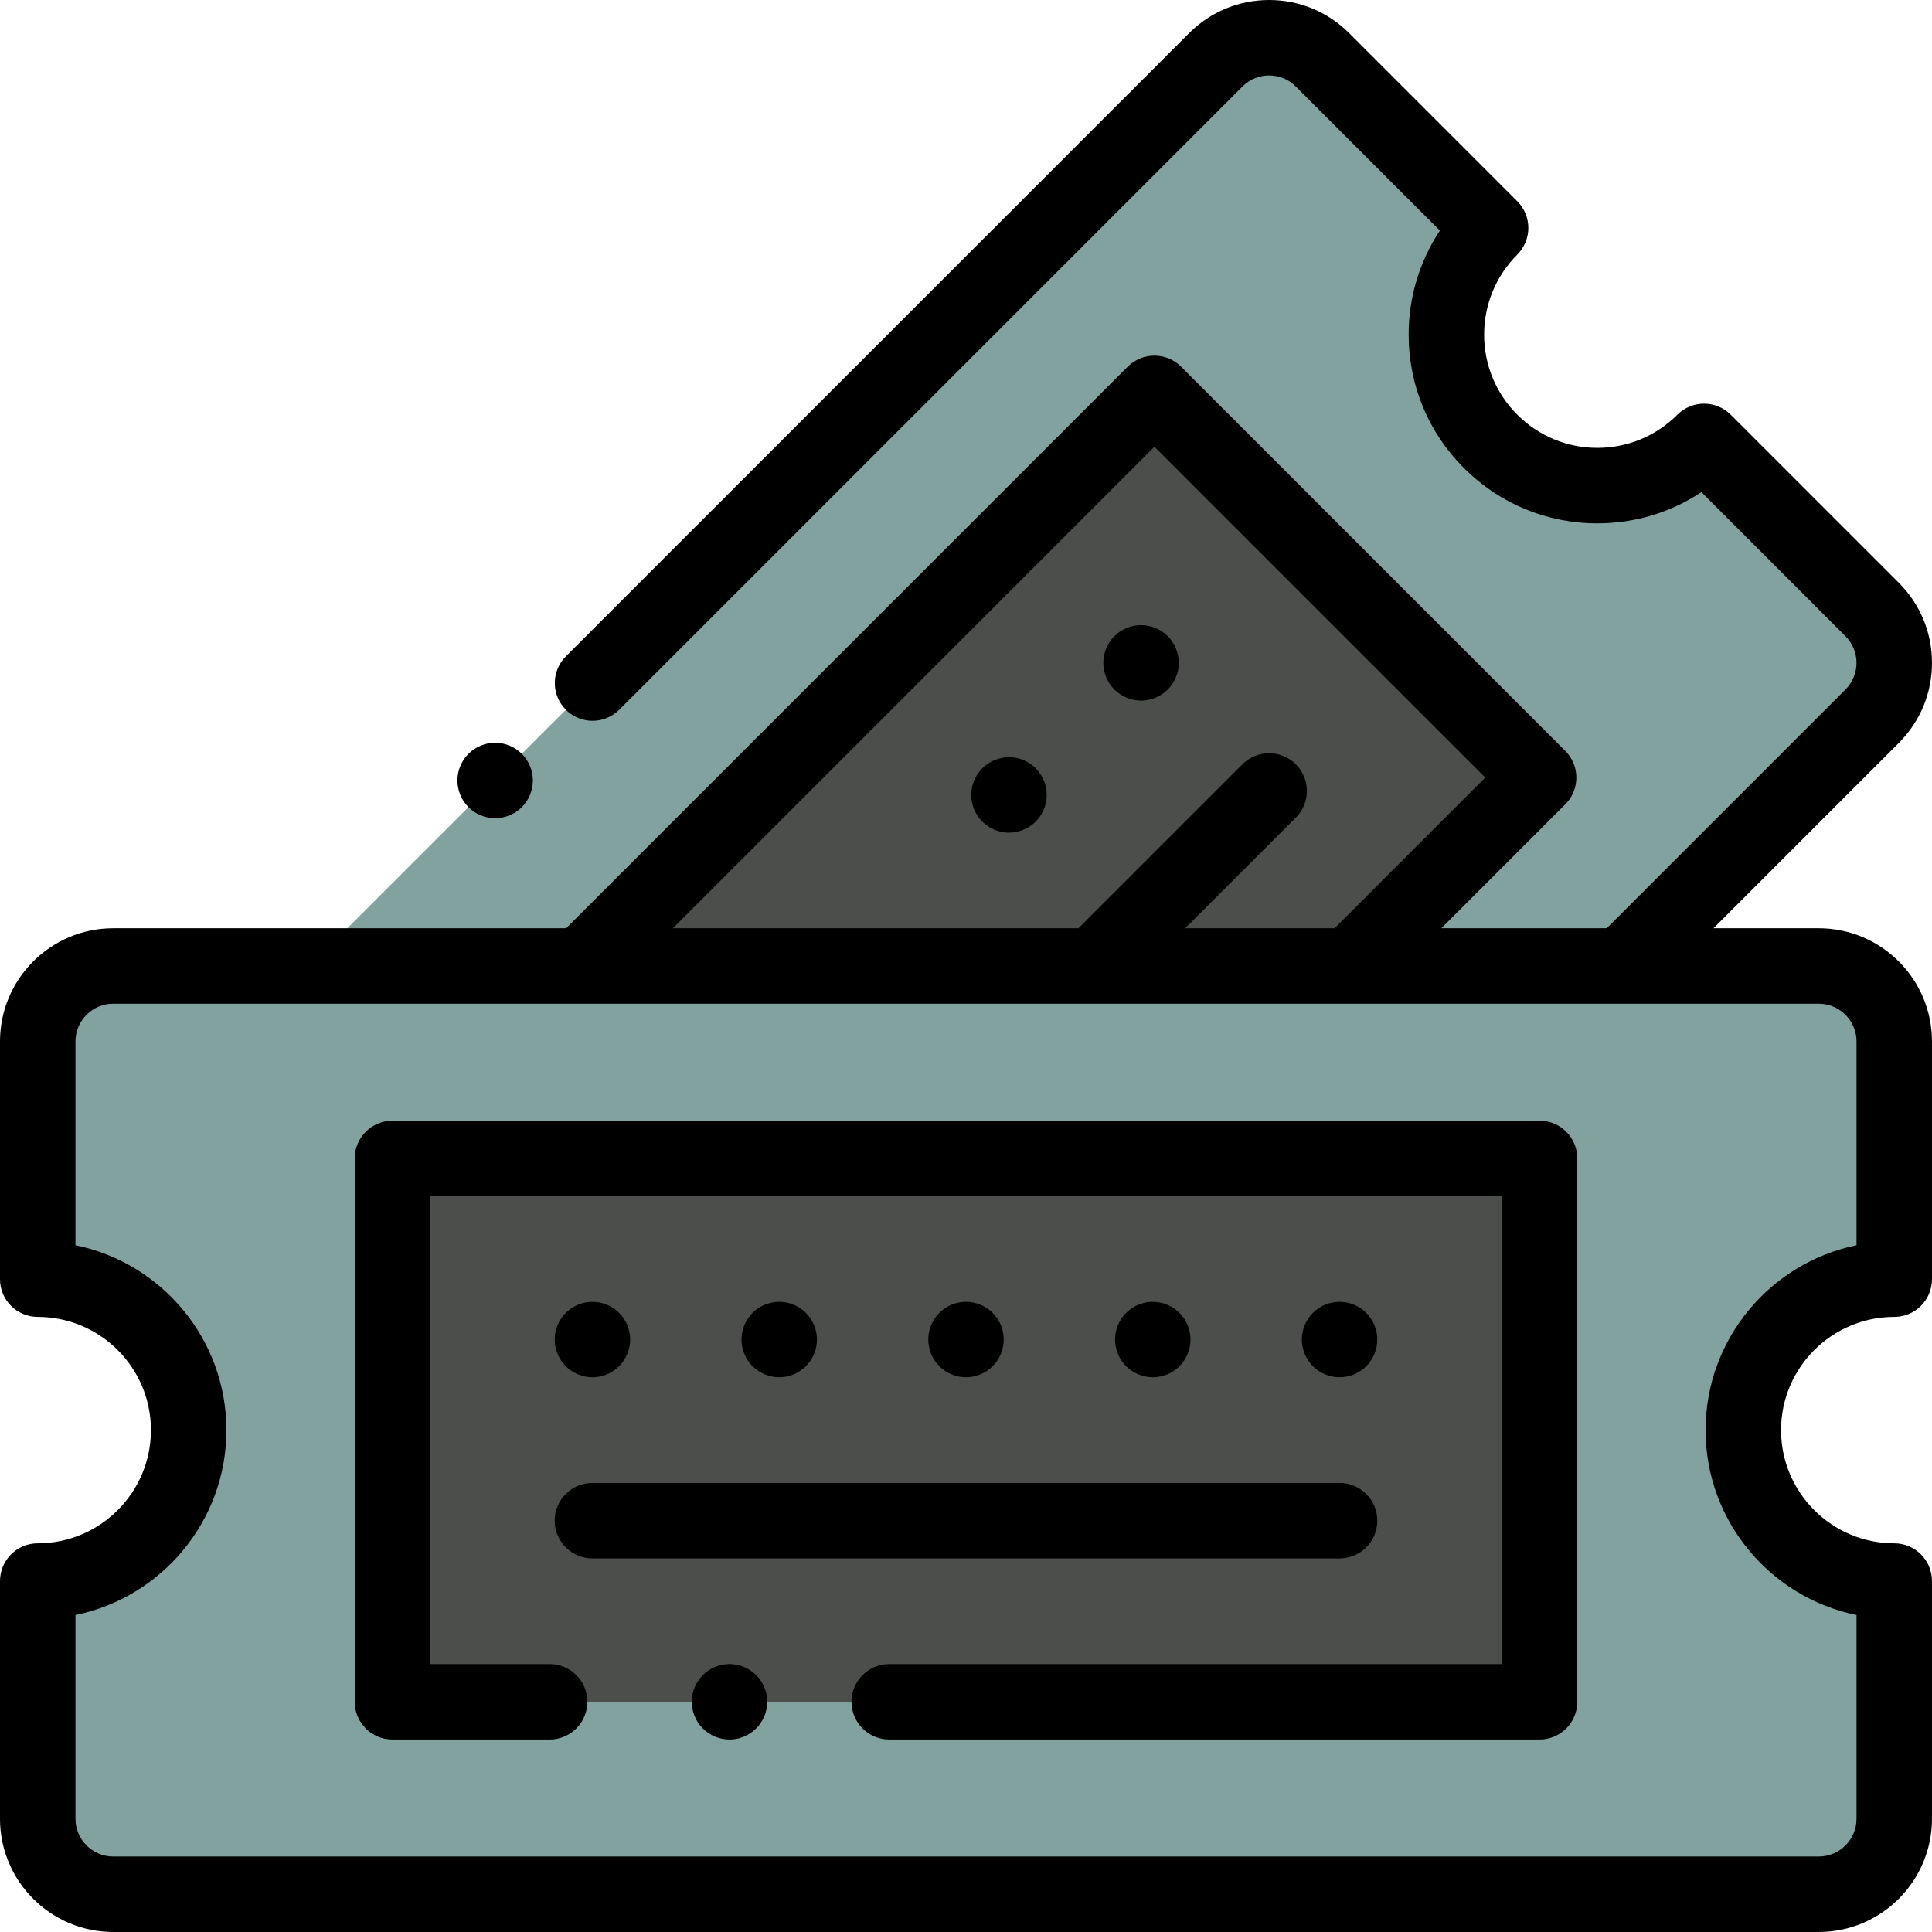 <?xml version="1.0"?>
<svg xmlns="http://www.w3.org/2000/svg" viewBox="0 0 512.001 512" width="512px" height="512px" class=""><g><path d="m429.953 255.996 66.188-66.191c7.812-7.809 7.812-20.473 0-28.281l-44.547-44.551c-15.621 15.621-40.949 15.621-56.57 0-15.621-15.621-15.621-40.945 0-56.566l-44.547-44.547c-7.809-7.812-20.473-7.812-28.285 0l-240.133 240.137zm0 0" fill="#ffc66c" data-original="#FFC66C" class="" data-old_color="#ffc66c" style="fill:#81A29F"/><path d="m90.969 319.207 214.957-214.957 101.824 101.82-214.961 214.957zm0 0" fill="#fff" data-original="#FFF" class="" data-old_color="#fff" style="fill:#4C4E4B80"/><path d="m462 378.996c0-22.094 17.91-40 40-40v-63c0-11.047-8.953-20-20-20h-452c-11.047 0-20 8.953-20 20v63c22.09 0 40 17.906 40 40 0 22.09-17.91 40-40 40v63c0 11.043 8.953 20 20 20h452c11.047 0 20-8.957 20-20v-63c-22.09 0-40-17.91-40-40zm0 0" fill="#ffb954" data-original="#FFB954" class="active-path" data-old_color="#ffb954" style="fill:#81A29F"/><path d="m104 306.996h304v144h-304zm0 0" fill="#fff" data-original="#FFF" class="" data-old_color="#fff" style="fill:#4C4E4B80"/><path d="m131.219 216.836c2.633 0 5.211-1.07 7.07-2.93 1.859-1.863 2.93-4.441 2.93-7.07 0-2.633-1.07-5.211-2.93-7.07-1.859-1.859-4.438-2.93-7.07-2.93-2.641 0-5.207 1.07-7.07 2.93-1.859 1.859-2.93 4.438-2.93 7.07 0 2.629 1.07 5.207 2.93 7.07 1.863 1.859 4.441 2.93 7.07 2.93zm0 0" data-original="#000000" class="" data-old_color="#000000" style="fill:#000000"/><path d="m274.469 203.594c-1.867-1.859-4.438-2.93-7.078-2.93-2.629 0-5.211 1.07-7.07 2.93-1.859 1.859-2.93 4.441-2.93 7.07 0 2.629 1.07 5.211 2.93 7.07 1.859 1.859 4.441 2.93 7.07 2.93 2.641 0 5.211-1.07 7.078-2.93 1.859-1.859 2.922-4.43 2.922-7.07 0-2.629-1.062-5.211-2.922-7.07zm0 0" data-original="#000000" class="" data-old_color="#000000" style="fill:#000000"/><path d="m302.398 185.664c2.633 0 5.211-1.07 7.07-2.93s2.922-4.441 2.922-7.07c0-2.629-1.062-5.211-2.922-7.07s-4.438-2.93-7.07-2.93c-2.637 0-5.219 1.07-7.078 2.93-1.859 1.859-2.93 4.441-2.93 7.07 0 2.629 1.07 5.211 2.93 7.07 1.859 1.859 4.441 2.93 7.078 2.93zm0 0" data-original="#000000" class="" data-old_color="#000000" style="fill:#000000"/><path d="m482 245.996h-27.902l49.117-49.117c5.664-5.668 8.785-13.203 8.785-21.215 0-8.012-3.121-15.547-8.785-21.211l-44.551-44.551c-3.902-3.902-10.234-3.902-14.141 0-5.664 5.668-13.199 8.789-21.211 8.789-8.016 0-15.547-3.121-21.215-8.789-5.668-5.664-8.785-13.199-8.785-21.211 0-8.016 3.121-15.547 8.785-21.215 1.875-1.875 2.93-4.418 2.93-7.07s-1.055-5.195-2.93-7.07l-44.547-44.547c-5.668-5.668-13.199-8.789-21.215-8.789-8.012 0-15.547 3.121-21.211 8.789l-165.164 165.16c-3.906 3.902-3.906 10.234 0 14.141s10.238 3.906 14.145 0l165.16-165.16c1.891-1.891 4.398-2.93 7.07-2.93 2.672 0 5.184 1.039 7.07 2.93l38.184 38.18c-5.387 8.109-8.277 17.625-8.277 27.582 0 13.355 5.199 25.91 14.645 35.355 9.445 9.441 22 14.645 35.355 14.645 9.957 0 19.469-2.891 27.582-8.277l38.18 38.18c3.898 3.898 3.898 10.242 0 14.141l-63.262 63.262h-43.84l32.855-32.855c3.902-3.906 3.902-10.238 0-14.141l-101.824-101.824c-3.906-3.906-10.238-3.906-14.145 0l-148.82 148.82h-120.039c-16.543 0-30 13.457-30 30v63c0 5.52 4.477 10 10 10 16.543 0 30 13.457 30 30 0 16.539-13.457 30-30 30-5.523 0-10 4.477-10 10v63c0 16.539 13.457 30 30 30h452c16.543 0 30-13.461 30-30v-63c0-5.523-4.477-10-10-10-16.543 0-30-13.461-30-30 0-16.543 13.457-30 30-30 5.523 0 10-4.48 10-10v-63c0-16.543-13.457-30-30-30zm-176.07-127.609 87.684 87.684-39.926 39.926h-39.598l29.316-29.32c3.906-3.902 3.906-10.234 0-14.141-3.902-3.906-10.234-3.906-14.141 0l-43.461 43.457h-107.48zm186.07 211.613c-22.793 4.645-40 24.848-40 48.996 0 24.145 17.207 44.348 40 48.996v54.004c0 5.512-4.484 10-10 10h-452c-5.516 0-10-4.488-10-10v-54.004c22.793-4.648 40-24.852 40-48.996 0-24.148-17.207-44.348-40-48.996v-54.004c0-5.516 4.484-10 10-10h452c5.516 0 10 4.484 10 10zm0 0" data-original="#000000" class="" data-old_color="#000000" style="fill:#000000"/><path d="m213.57 362.066c1.859-1.863 2.93-4.441 2.93-7.07 0-2.633-1.07-5.211-2.93-7.07-1.859-1.859-4.441-2.93-7.07-2.93s-5.211 1.07-7.07 2.93c-1.859 1.859-2.93 4.438-2.93 7.07 0 2.629 1.07 5.207 2.93 7.07 1.859 1.859 4.441 2.93 7.07 2.93s5.211-1.07 7.07-2.93zm0 0" data-original="#000000" class="" data-old_color="#000000" style="fill:#000000"/><path d="m312.57 362.066c1.859-1.863 2.93-4.441 2.93-7.07 0-2.633-1.07-5.211-2.93-7.07-1.859-1.859-4.441-2.93-7.07-2.93s-5.211 1.07-7.07 2.93c-1.859 1.859-2.93 4.438-2.93 7.07 0 2.629 1.07 5.207 2.93 7.07 1.859 1.859 4.441 2.93 7.07 2.93s5.211-1.07 7.07-2.93zm0 0" data-original="#000000" class="" data-old_color="#000000" style="fill:#000000"/><path d="m263.07 362.066c1.859-1.863 2.93-4.441 2.93-7.07 0-2.633-1.07-5.211-2.93-7.07-1.859-1.859-4.441-2.93-7.07-2.93s-5.211 1.07-7.07 2.93c-1.859 1.859-2.93 4.438-2.93 7.07 0 2.629 1.07 5.207 2.93 7.07 1.859 1.859 4.441 2.93 7.07 2.93s5.211-1.07 7.07-2.93zm0 0" data-original="#000000" class="" data-old_color="#000000" style="fill:#000000"/><path d="m157 364.996c2.629 0 5.211-1.07 7.07-2.93 1.859-1.863 2.93-4.441 2.93-7.07 0-2.633-1.07-5.211-2.93-7.07-1.859-1.859-4.441-2.93-7.07-2.93s-5.211 1.07-7.07 2.93c-1.859 1.859-2.93 4.438-2.93 7.07 0 2.629 1.07 5.207 2.93 7.07 1.859 1.859 4.441 2.93 7.07 2.93zm0 0" data-original="#000000" class="" data-old_color="#000000" style="fill:#000000"/><path d="m362.07 362.066c1.859-1.863 2.93-4.441 2.93-7.07 0-2.633-1.07-5.211-2.93-7.07-1.859-1.859-4.441-2.93-7.07-2.93s-5.211 1.07-7.07 2.93c-1.859 1.859-2.93 4.438-2.93 7.07 0 2.629 1.07 5.207 2.93 7.07 1.859 1.859 4.441 2.93 7.07 2.93s5.211-1.07 7.07-2.93zm0 0" data-original="#000000" class="" data-old_color="#000000" style="fill:#000000"/><path d="m157 412.996h198c5.523 0 10-4.48 10-10 0-5.523-4.477-10-10-10h-198c-5.523 0-10 4.477-10 10 0 5.52 4.477 10 10 10zm0 0" data-original="#000000" class="" data-old_color="#000000" style="fill:#000000"/><path d="m193.32 440.996c-2.629 0-5.211 1.07-7.07 2.93s-2.93 4.438-2.93 7.07c0 2.629 1.07 5.207 2.93 7.07 1.859 1.859 4.441 2.93 7.07 2.93 2.641 0 5.211-1.07 7.07-2.93 1.871-1.863 2.93-4.441 2.93-7.07 0-2.633-1.059-5.211-2.93-7.07-1.859-1.859-4.43-2.93-7.07-2.93zm0 0" data-original="#000000" class="" data-old_color="#000000" style="fill:#000000"/><path d="m408 296.996h-304c-5.523 0-10 4.477-10 10v144c0 5.52 4.477 10 10 10h41.656c5.523 0 10-4.48 10-10 0-5.523-4.477-10-10-10h-31.656v-124h284v124h-162.344c-5.523 0-10 4.477-10 10 0 5.52 4.477 10 10 10h172.344c5.523 0 10-4.48 10-10v-144c0-5.523-4.477-10-10-10zm0 0" data-original="#000000" class="" data-old_color="#000000" style="fill:#000000"/></g> </svg>
